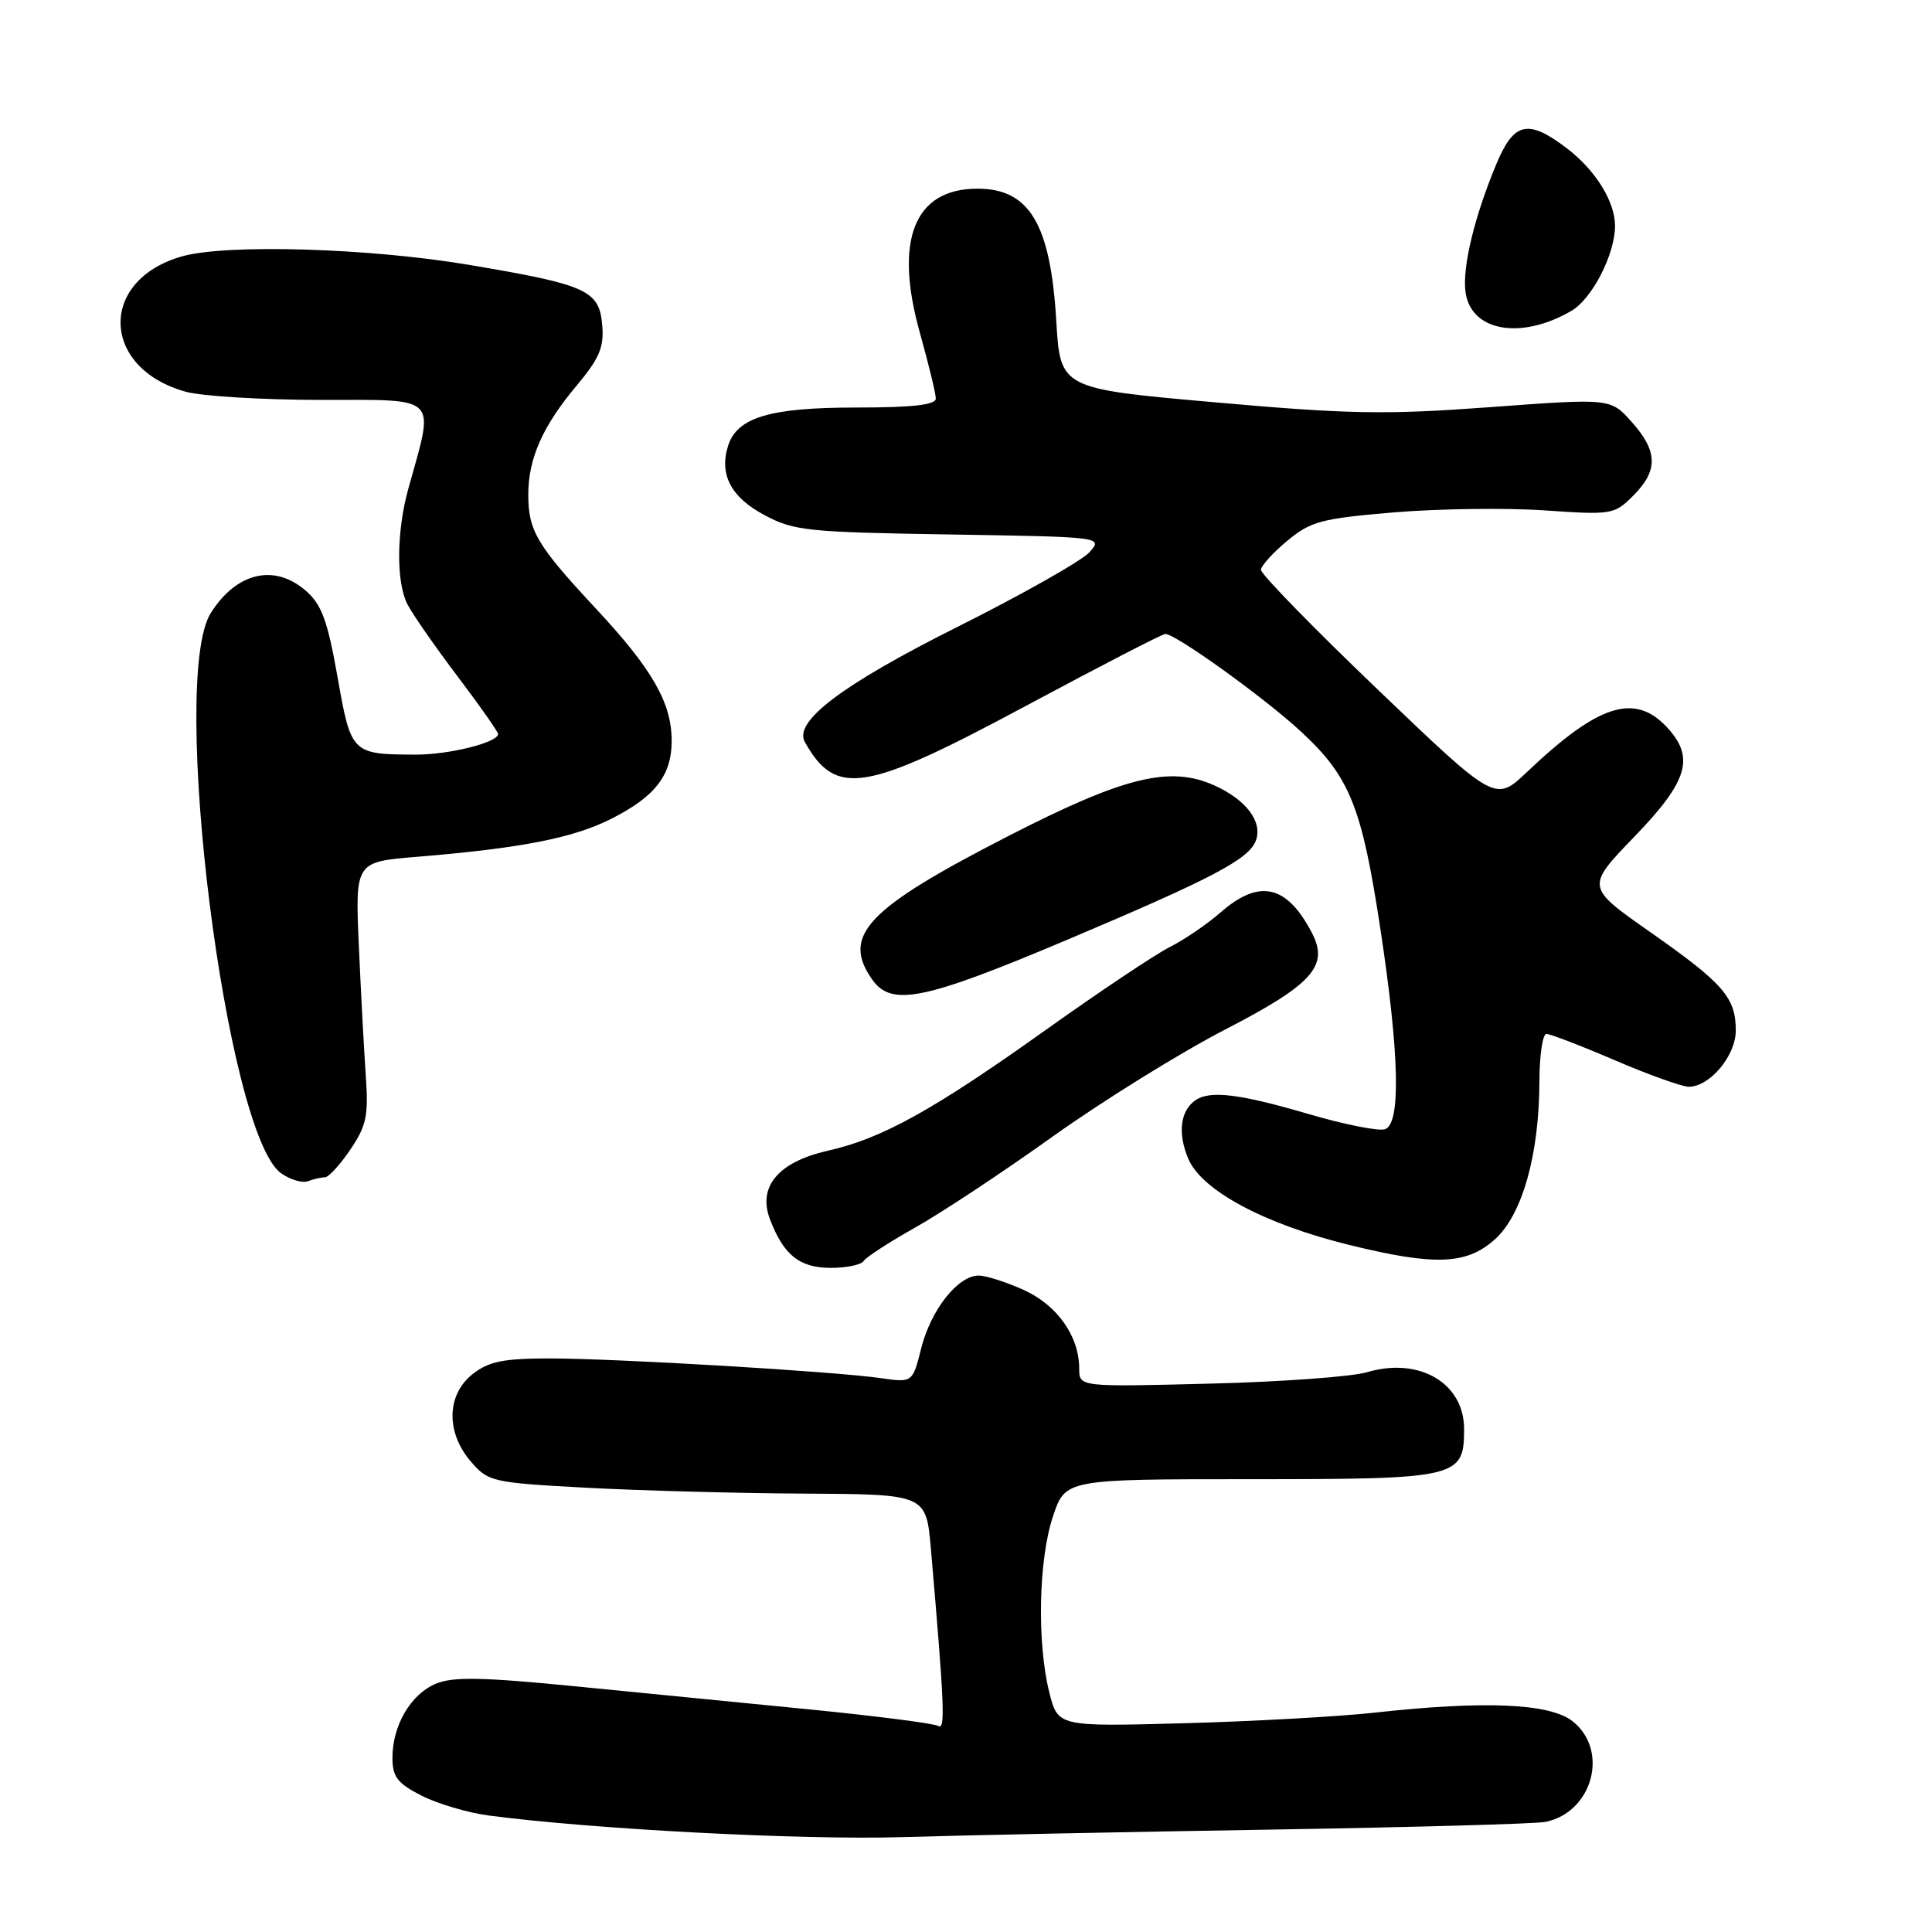 <?xml version="1.0" encoding="UTF-8" standalone="no"?>
<!DOCTYPE svg PUBLIC "-//W3C//DTD SVG 1.1//EN" "http://www.w3.org/Graphics/SVG/1.1/DTD/svg11.dtd" >
<svg xmlns="http://www.w3.org/2000/svg" xmlns:xlink="http://www.w3.org/1999/xlink" version="1.1" viewBox="0 0 256 256">
 <g >
 <path fill="currentColor"
d=" M 168.50 242.43 C 187.20 242.12 203.52 241.67 204.78 241.41 C 211.04 240.14 213.26 231.92 208.37 228.07 C 205.33 225.69 196.71 225.32 182.00 226.95 C 177.32 227.46 166.00 228.09 156.84 228.34 C 140.18 228.79 140.18 228.79 139.04 224.26 C 137.39 217.69 137.61 206.69 139.51 200.97 C 141.16 196.00 141.16 196.00 165.75 196.00 C 193.24 196.00 194.00 195.82 194.00 189.35 C 194.00 183.26 188.05 179.78 181.16 181.82 C 179.15 182.42 169.74 183.11 160.25 183.34 C 143.00 183.78 143.00 183.78 143.00 181.34 C 143.00 177.07 140.10 172.95 135.68 170.94 C 133.38 169.90 130.69 169.03 129.70 169.02 C 126.96 168.99 123.36 173.53 122.07 178.63 C 120.92 183.21 120.92 183.21 116.71 182.61 C 110.56 181.72 81.73 180.01 72.88 180.00 C 66.69 180.00 64.78 180.39 62.63 182.07 C 59.17 184.80 59.06 189.80 62.39 193.66 C 64.69 196.34 65.20 196.46 77.64 197.13 C 84.71 197.51 97.75 197.87 106.61 197.91 C 122.72 198.00 122.72 198.00 123.35 205.25 C 125.14 225.97 125.28 229.29 124.33 228.70 C 123.79 228.37 116.18 227.39 107.42 226.52 C 98.67 225.66 84.56 224.26 76.07 223.43 C 63.94 222.23 60.03 222.16 57.78 223.09 C 54.43 224.48 52.00 228.62 52.00 232.93 C 52.00 235.44 52.66 236.30 55.85 237.93 C 57.98 239.01 61.96 240.19 64.72 240.56 C 78.41 242.37 106.13 243.83 119.50 243.43 C 127.75 243.18 149.80 242.73 168.50 242.43 Z  M 114.45 167.08 C 114.76 166.58 117.83 164.59 121.26 162.66 C 124.69 160.74 132.90 155.31 139.50 150.59 C 146.10 145.88 156.36 139.51 162.30 136.44 C 173.87 130.47 176.10 128.01 173.87 123.68 C 170.55 117.26 166.90 116.40 161.78 120.86 C 159.98 122.44 156.93 124.52 155.00 125.49 C 153.07 126.46 145.65 131.42 138.50 136.52 C 123.62 147.12 116.86 150.87 109.68 152.48 C 103.14 153.96 100.38 157.23 102.02 161.55 C 103.83 166.31 105.95 168.00 110.10 168.00 C 112.18 168.00 114.14 167.59 114.45 167.08 Z  M 198.06 164.24 C 201.71 160.98 203.96 153.00 203.98 143.25 C 203.99 139.81 204.41 137.00 204.91 137.00 C 205.41 137.00 209.50 138.57 214.00 140.50 C 218.50 142.43 222.90 144.00 223.77 144.00 C 226.56 144.00 230.00 139.89 230.00 136.55 C 230.00 132.18 228.38 130.32 218.67 123.51 C 210.13 117.53 210.13 117.53 216.57 110.86 C 223.71 103.46 224.62 100.35 220.83 96.31 C 216.56 91.78 211.75 93.34 202.32 102.31 C 198.13 106.28 198.13 106.28 182.58 91.39 C 174.02 83.20 167.05 76.05 167.08 75.50 C 167.12 74.95 168.69 73.22 170.58 71.65 C 173.67 69.08 175.09 68.70 184.75 67.89 C 190.66 67.40 199.62 67.28 204.66 67.63 C 213.58 68.24 213.90 68.19 216.41 65.68 C 219.74 62.35 219.68 59.79 216.20 55.90 C 213.41 52.77 213.41 52.77 197.45 53.95 C 183.62 54.97 178.77 54.89 161.00 53.31 C 140.50 51.50 140.50 51.50 139.96 42.50 C 139.20 29.68 136.41 25.00 129.52 25.00 C 121.14 25.00 118.43 31.79 121.90 44.14 C 123.05 48.26 124.00 52.16 124.00 52.81 C 124.00 53.65 120.92 54.00 113.45 54.00 C 102.04 54.00 97.67 55.30 96.48 59.06 C 95.27 62.86 96.85 65.88 101.27 68.24 C 105.19 70.34 106.97 70.52 125.84 70.82 C 146.17 71.15 146.17 71.15 144.34 73.19 C 143.33 74.31 135.48 78.75 126.90 83.05 C 111.58 90.72 105.10 95.61 106.65 98.33 C 110.77 105.63 114.55 105.01 136.00 93.50 C 145.74 88.28 154.02 84.00 154.41 84.00 C 155.80 84.00 167.60 92.50 172.40 96.95 C 178.88 102.96 180.45 106.89 182.92 123.17 C 185.42 139.64 185.64 148.82 183.55 149.62 C 182.75 149.93 178.14 149.01 173.30 147.59 C 164.32 144.95 160.34 144.46 158.43 145.77 C 156.40 147.15 156.02 150.12 157.44 153.51 C 159.20 157.73 167.51 162.19 178.78 164.96 C 190.12 167.75 194.31 167.59 198.06 164.24 Z  M 43.05 156.00 C 43.53 156.00 45.05 154.36 46.41 152.34 C 48.55 149.19 48.84 147.85 48.47 142.59 C 48.24 139.24 47.82 131.48 47.55 125.35 C 47.06 114.20 47.06 114.20 55.28 113.53 C 69.08 112.39 75.99 111.04 81.03 108.48 C 86.81 105.56 89.00 102.72 89.00 98.18 C 89.00 93.14 86.47 88.71 79.02 80.71 C 71.12 72.23 70.00 70.34 70.00 65.53 C 70.00 60.76 71.91 56.45 76.41 51.09 C 79.41 47.51 80.05 46.02 79.80 43.10 C 79.41 38.46 77.80 37.73 62.12 35.09 C 48.89 32.86 29.92 32.30 24.08 33.98 C 13.01 37.15 13.36 48.79 24.62 51.91 C 26.76 52.50 34.85 52.99 42.62 52.99 C 58.35 53.00 57.59 52.23 54.11 64.74 C 52.53 70.43 52.48 77.13 53.99 80.08 C 54.68 81.41 57.66 85.70 60.62 89.61 C 63.58 93.52 66.00 96.97 66.00 97.26 C 66.00 98.38 59.53 100.00 55.10 99.99 C 46.59 99.96 46.52 99.89 44.72 89.68 C 43.39 82.17 42.62 80.09 40.49 78.25 C 36.34 74.66 31.32 75.85 27.93 81.23 C 22.38 90.02 29.96 150.36 37.26 155.47 C 38.48 156.33 40.09 156.80 40.82 156.51 C 41.56 156.23 42.56 156.00 43.05 156.00 Z  M 141.54 124.47 C 160.60 116.41 165.45 113.87 166.40 111.41 C 167.35 108.91 165.14 105.97 160.88 104.06 C 155.00 101.42 148.90 102.93 133.51 110.83 C 114.83 120.42 111.48 123.95 115.56 129.78 C 118.12 133.43 122.40 132.56 141.54 124.47 Z  M 208.22 41.19 C 210.97 39.59 214.00 33.68 214.00 29.93 C 214.00 26.72 211.42 22.55 207.63 19.66 C 202.47 15.73 200.60 16.15 198.27 21.75 C 195.40 28.63 193.79 35.24 194.17 38.56 C 194.78 43.88 201.45 45.13 208.22 41.19 Z "/>
</g>
</svg>